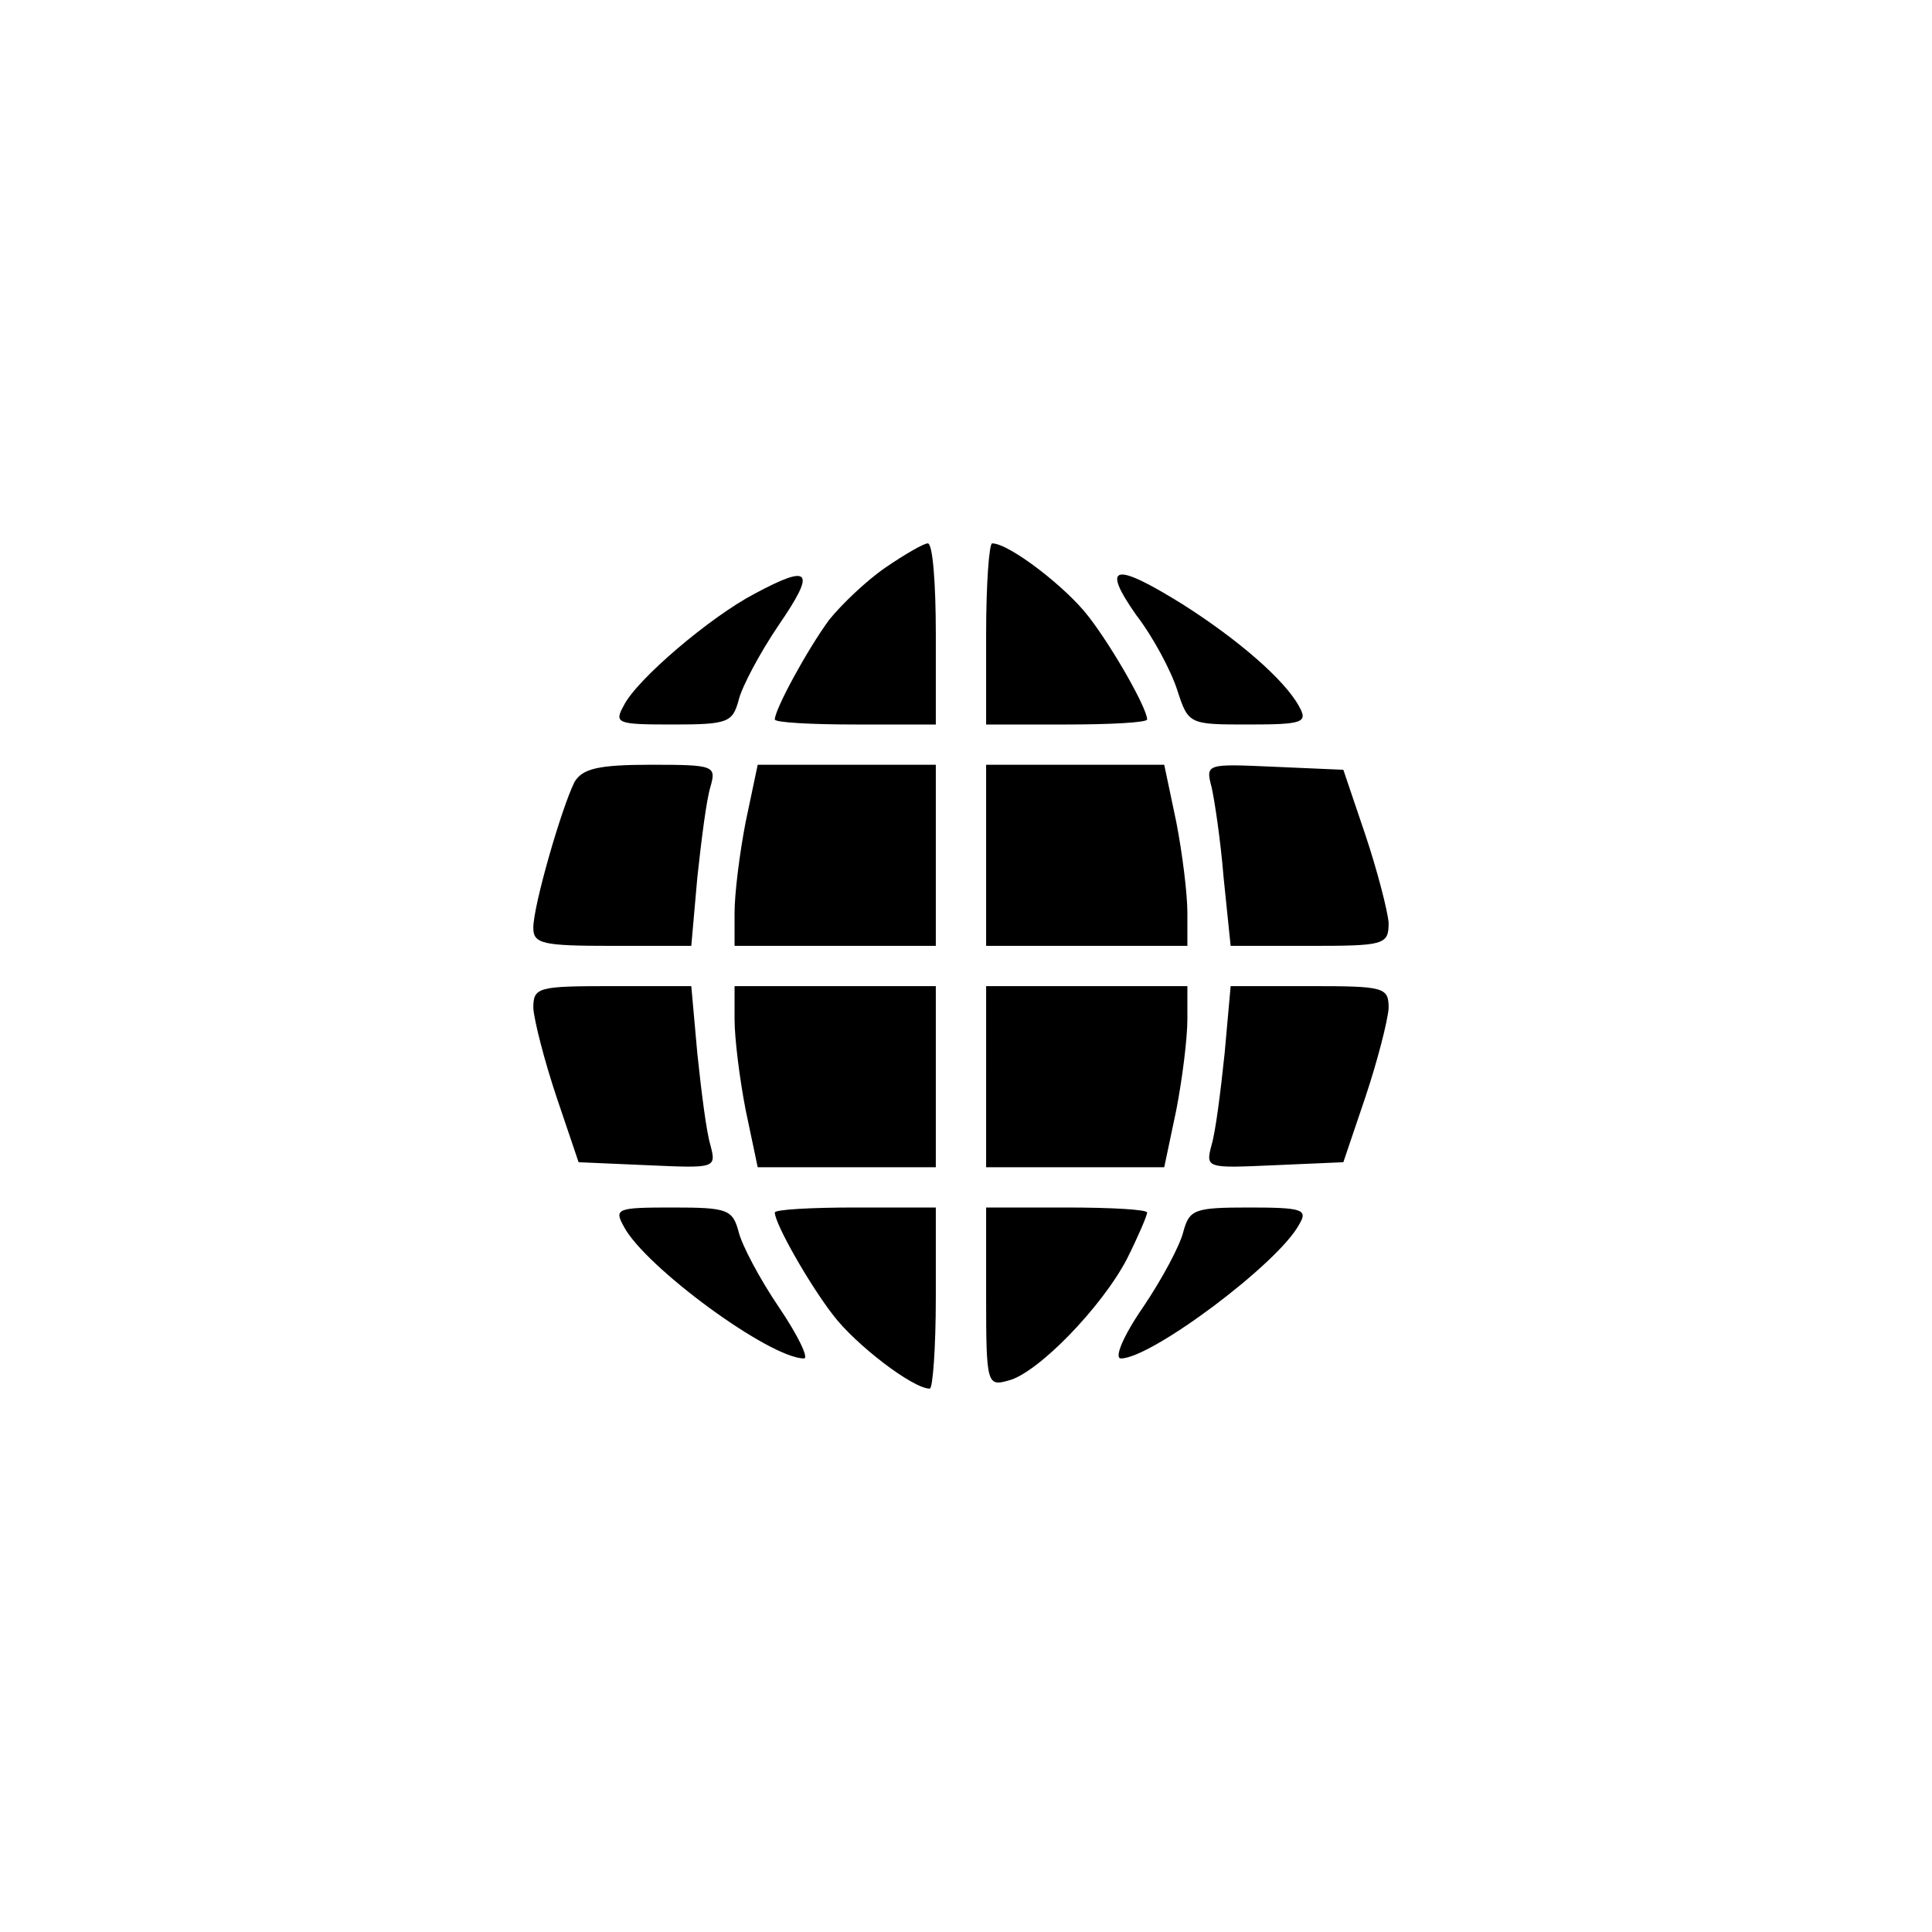 <?xml version="1.0" standalone="no"?>
<!DOCTYPE svg PUBLIC "-//W3C//DTD SVG 20010904//EN"
 "http://www.w3.org/TR/2001/REC-SVG-20010904/DTD/svg10.dtd">
<svg version="1.0" xmlns="http://www.w3.org/2000/svg"
 width="192pt" height="192pt" viewBox="0 0 192 192"
 preserveAspectRatio="xMidYMid meet">
<g transform="translate(0,192) scale(0.1,-0.1)"
fill="#000000" stroke="none">
810 c245 -63 441 -223 549 -451 55 -116 75 -212 75 -354 0 -141 -20 -238 -75
-352 -86 -182 -215 -312 -396 -398 -116 -55 -212 -75 -354 -75 -142 0 -238 20
-354 75 -228 108 -388 304 -451 549 -28 110 -28 292 0 402 76 298 303 526 600
603 106 28 298 28 406 1z"/>
<path d="M880 1356 c-19 -13 -44 -37 -56 -52 -22 -30 -54 -89 -54 -99 0 -3 36
-5 80 -5 l80 0 0 90 c0 50 -3 90 -8 90 -4 0 -23 -11 -42 -24z"/>
<path d="M980 1290 l0 -90 80 0 c44 0 80 2 80 5 0 11 -34 71 -58 102 -22 29
-79 73 -96 73 -3 0 -6 -40 -6 -90z"/>
<path d="M750 1330 c-44 -23 -117 -85 -130 -111 -10 -18 -7 -19 49 -19 54 0
59 2 65 24 3 13 21 47 40 75 37 54 32 61 -24 31z"/>
<path d="M1129 1309 c17 -22 35 -56 41 -75 11 -34 12 -34 71 -34 54 0 59 2 50
18 -14 26 -60 66 -115 101 -69 43 -82 40 -47 -10z"/>
<path d="M571 1143 c-13 -26 -41 -123 -41 -145 0 -16 9 -18 79 -18 l78 0 6 68
c4 37 9 77 13 90 6 21 4 22 -59 22 -53 0 -68 -4 -76 -17z"/>
<path d="M741 1103 c-6 -31 -11 -71 -11 -90 l0 -33 100 0 100 0 0 90 0 90 -89
0 -88 0 -12 -57z"/>
<path d="M980 1070 l0 -90 100 0 100 0 0 33 c0 19 -5 59 -11 90 l-12 57 -88 0
-89 0 0 -90z"/>
<path d="M1204 1138 c3 -13 9 -53 12 -90 l7 -68 78 0 c75 0 79 1 79 23 -1 12
-11 51 -23 87 l-22 65 -69 3 c-67 3 -68 3 -62 -20z"/>
<path d="M530 918 c1 -13 11 -52 23 -88 l22 -65 69 -3 c67 -3 68 -3 62 20 -4
13 -9 53 -13 91 l-6 67 -78 0 c-75 0 -79 -1 -79 -22z"/>
<path d="M730 907 c0 -19 5 -59 11 -90 l12 -57 88 0 89 0 0 90 0 90 -100 0
-100 0 0 -33z"/>
<path d="M980 850 l0 -90 89 0 88 0 12 57 c6 31 11 71 11 90 l0 33 -100 0
-100 0 0 -90z"/>
<path d="M1217 873 c-4 -38 -9 -78 -13 -91 -6 -23 -5 -23 62 -20 l69 3 22 65
c12 36 22 75 23 88 0 21 -4 22 -79 22 l-78 0 -6 -67z"/>
<path d="M620 701 c21 -40 145 -131 179 -131 5 0 -6 23 -25 51 -19 28 -37 62
-40 75 -6 22 -11 24 -65 24 -56 0 -59 -1 -49 -19z"/>
<path d="M770 715 c0 -11 34 -71 58 -102 22 -29 79 -73 96 -73 3 0 6 41 6 90
l0 90 -80 0 c-44 0 -80 -2 -80 -5z"/>
<path d="M980 631 c0 -86 1 -89 22 -83 29 7 93 73 118 121 11 22 20 43 20 46
0 3 -36 5 -80 5 l-80 0 0 -89z"/>
<path d="M1176 696 c-3 -13 -21 -47 -40 -75 -20 -29 -29 -51 -22 -51 30 0 156
94 177 133 9 15 4 17 -50 17 -54 0 -59 -2 -65 -24z"/>
</g>
</svg>
